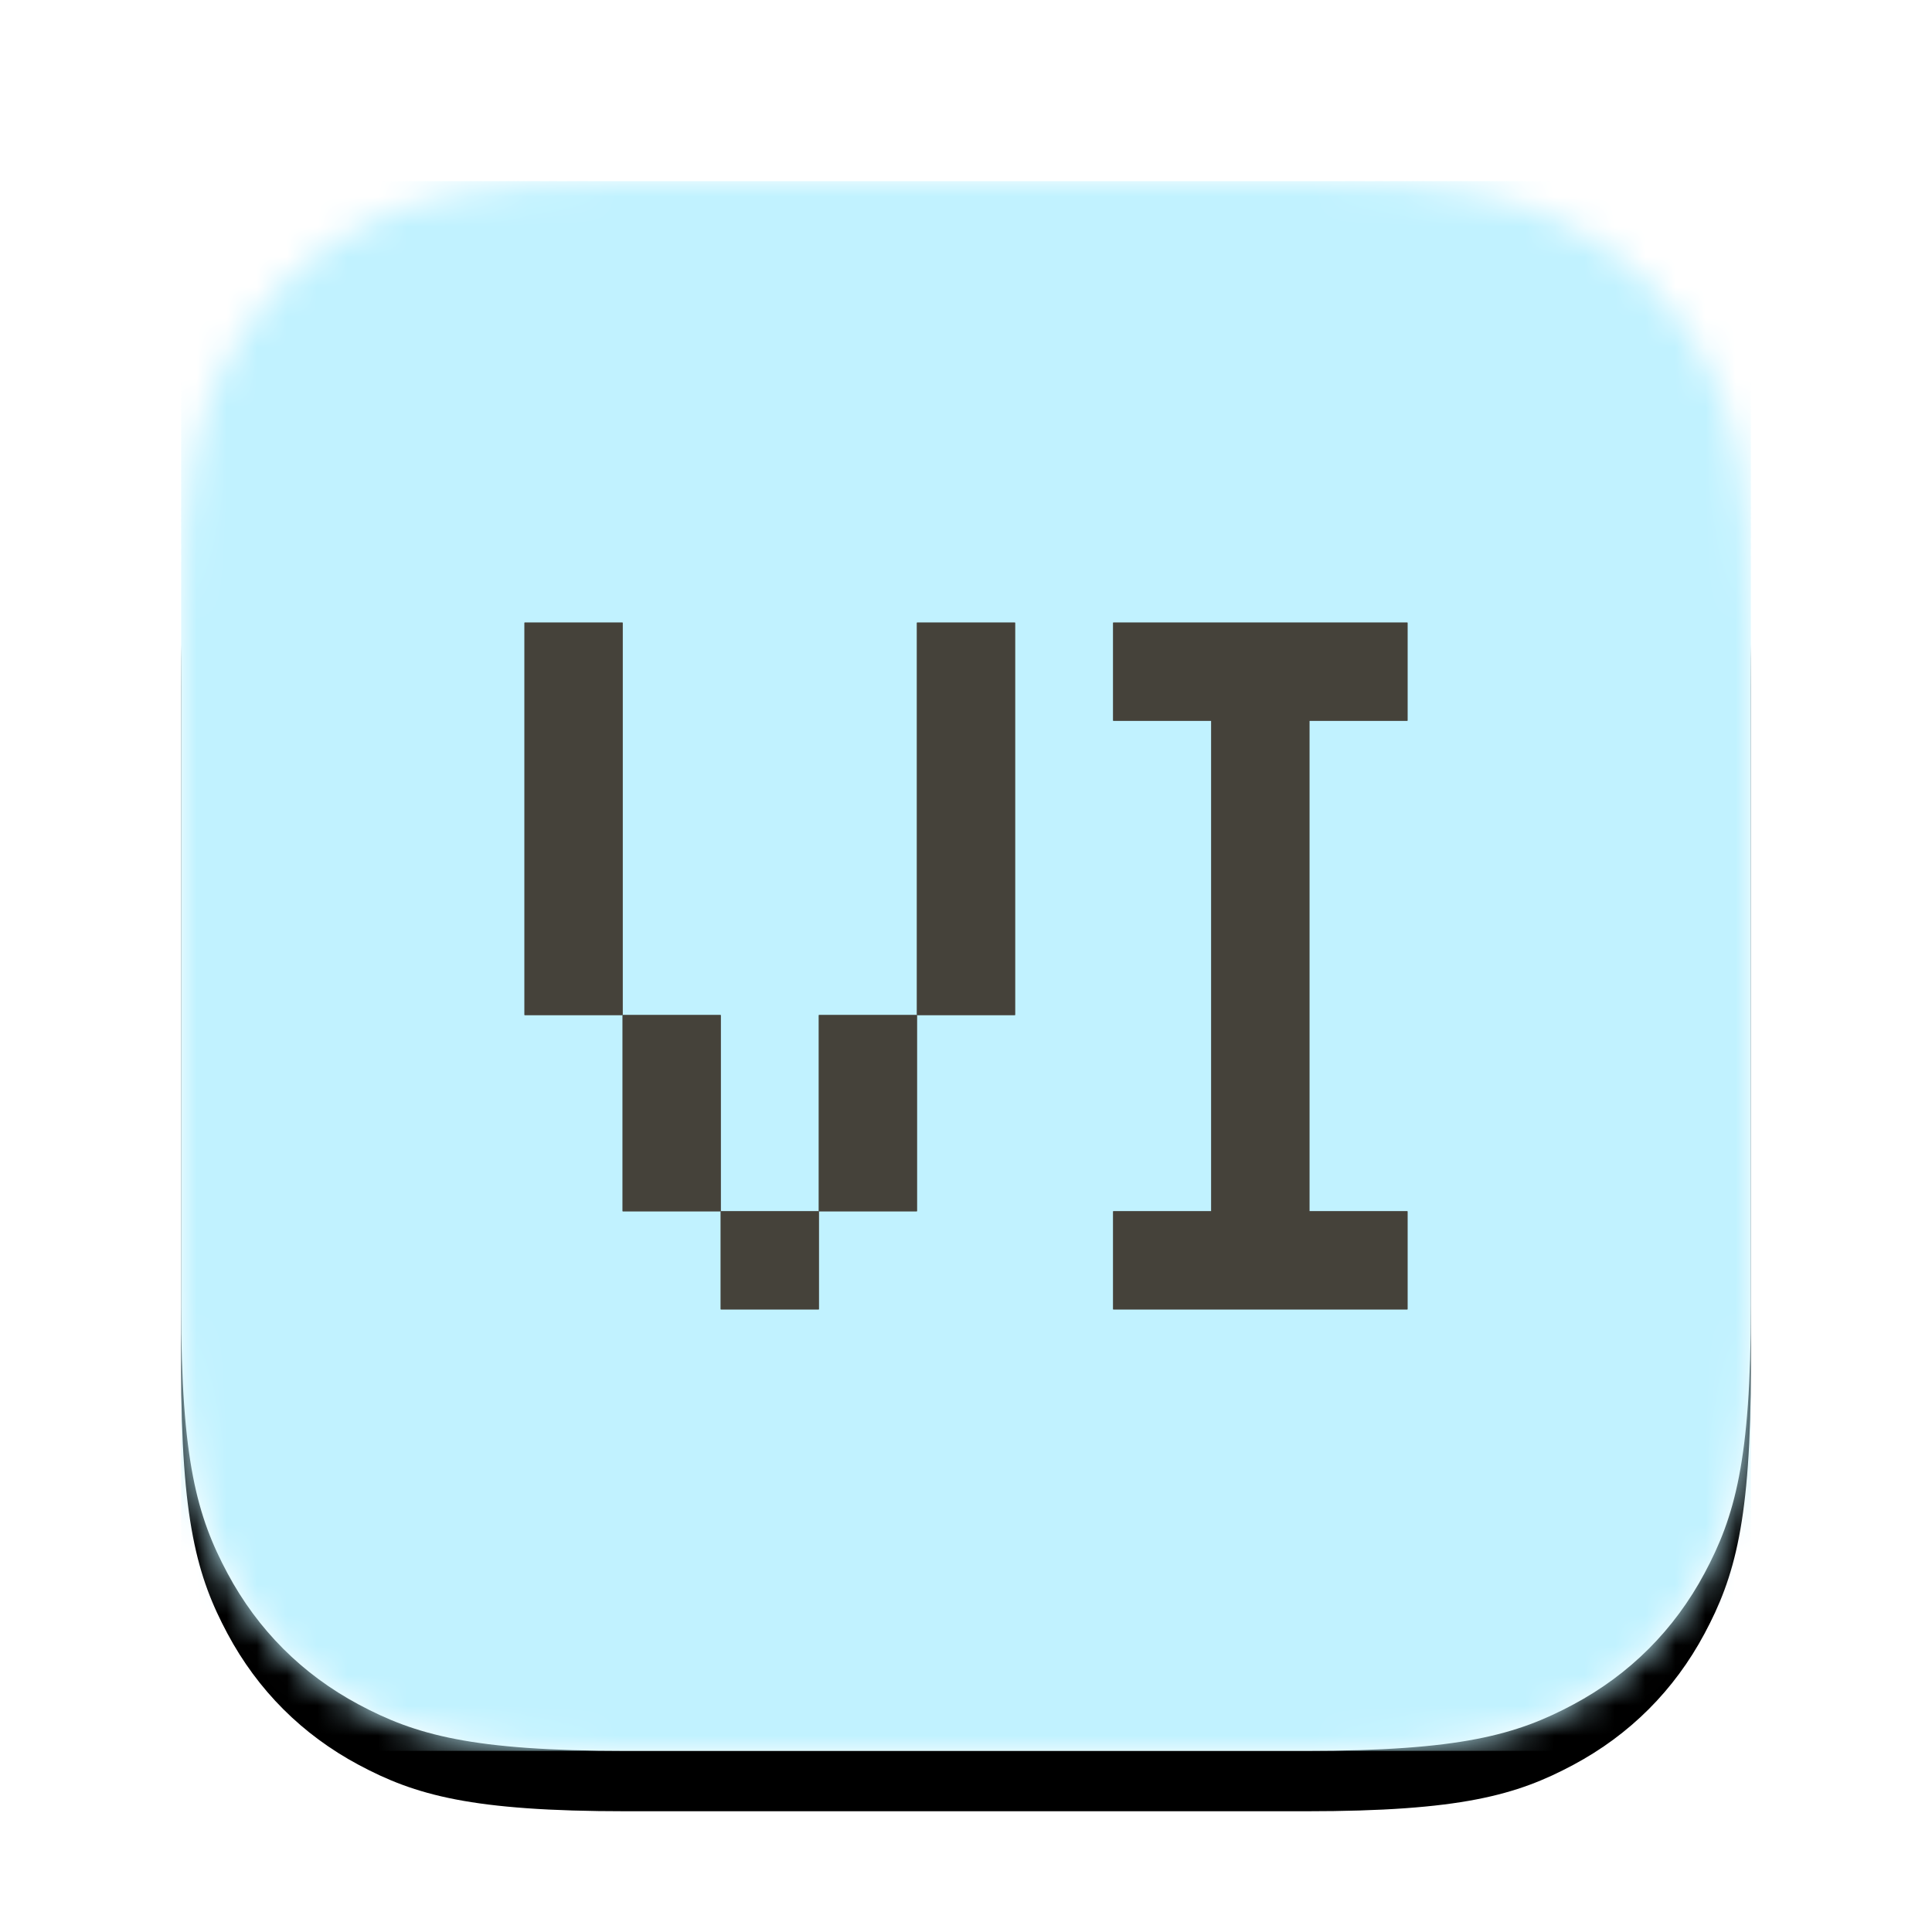 <?xml version="1.0" encoding="UTF-8" standalone="no"?>
<svg
   width="64px"
   height="64px"
   viewBox="0 0 64 64"
   version="1.1"
   id="svg3"
   sodipodi:docname="macos_icon.svg"
   inkscape:version="1.3.2 (091e20ef0f, 2023-11-25)"
   xmlns:inkscape="http://www.inkscape.org/namespaces/inkscape"
   xmlns:sodipodi="http://sodipodi.sourceforge.net/DTD/sodipodi-0.dtd"
   xmlns:xlink="http://www.w3.org/1999/xlink"
   xmlns="http://www.w3.org/2000/svg"
   xmlns:svg="http://www.w3.org/2000/svg">
  <sodipodi:namedview
     id="namedview3"
     pagecolor="#ffffff"
     bordercolor="#666666"
     borderopacity="1.0"
     inkscape:showpageshadow="2"
     inkscape:pageopacity="0.0"
     inkscape:pagecheckerboard="0"
     inkscape:deskcolor="#d1d1d1"
     inkscape:zoom="12.578125"
     inkscape:cx="32"
     inkscape:cy="32"
     inkscape:window-width="1920"
     inkscape:window-height="1008"
     inkscape:window-x="0"
     inkscape:window-y="0"
     inkscape:window-maximized="1"
     inkscape:current-layer="svg3" />
  <defs
     id="defs1">
    <path
       d="M14.742,-3.97072118e-16 L37.258,5.95608177e-16 C42.384,-3.46065503e-16 44.243,0.534 46.117,1.536 C47.991,2.538 49.462,4.009 50.464,5.883 C51.466,7.757 52,9.616 52,14.742 L52,37.258 C52,42.384 51.466,44.243 50.464,46.117 C49.462,47.991 47.991,49.462 46.117,50.464 C44.243,51.466 42.384,52 37.258,52 L14.742,52 C9.616,52 7.757,51.466 5.883,50.464 C4.009,49.462 2.538,47.991 1.536,46.117 C0.534,44.243 1.15355168e-16,42.384 -1.98536059e-16,37.258 L3.97072118e-16,14.742 C-2.30710335e-16,9.616 0.534,7.757 1.536,5.883 C2.538,4.009 4.009,2.538 5.883,1.536 C7.757,0.534 9.616,2.30710335e-16 14.742,-3.97072118e-16 Z"
       id="path-7ke33lxyta-1" />
    <filter
       x="-0.046"
       y="-0.046"
       width="1.092"
       height="1.131"
       filterUnits="objectBoundingBox"
       id="filter-7ke33lxyta-3">
      <feOffset
         dx="0"
         dy="2"
         in="SourceAlpha"
         result="shadowOffsetOuter1"
         id="feOffset1" />
      <feGaussianBlur
         stdDeviation="1"
         in="shadowOffsetOuter1"
         result="shadowBlurOuter1"
         id="feGaussianBlur1" />
      <feColorMatrix
         values="0 0 0 0 0   0 0 0 0 0   0 0 0 0 0  0 0 0 0.3 0"
         type="matrix"
         in="shadowBlurOuter1"
         id="feColorMatrix1" />
    </filter>
    <filter
       inkscape:collect="always"
       style="color-interpolation-filters:sRGB"
       id="filter972"
       x="-0.061"
       y="-0.079"
       width="1.123"
       height="1.158">
      <feGaussianBlur
         inkscape:collect="always"
         stdDeviation="0.461"
         id="feGaussianBlur974" />
    </filter>
  </defs>
  <g
     id="Template---Icons---App"
     stroke="none"
     stroke-width="1"
     fill="none"
     fill-rule="evenodd">
    <g
       id="App-Icons---@2x"
       transform="translate(-810, 0)">
      <g
         id="32x32@2x"
         transform="translate(810, 0)">
        <g
           id="Artwork"
           transform="translate(6, 6)">
          <mask
             id="mask-7ke33lxyta-2"
             fill="white">
            <use
               xlink:href="#path-7ke33lxyta-1"
               id="use1" />
          </mask>
          <g
             id="Mask">
            <use
               fill="black"
               fill-opacity="1"
               filter="url(#filter-7ke33lxyta-3)"
               xlink:href="#path-7ke33lxyta-1"
               id="use2" />
            <use
               fill="#FFFFFF"
               fill-rule="evenodd"
               xlink:href="#path-7ke33lxyta-1"
               id="use3" />
          </g>
          <g
             id="Icon-Center-Image-Artwork"
             mask="url(#mask-7ke33lxyta-2)">
            <rect
               style="fill:#c1f2ff;fill-opacity:1;stroke-width:0;stroke-linecap:round;stroke-linejoin:round"
               id="rect916"
               width="32"
               height="32"
               x="0"
               y="0"
               inkscape:label="bg"
               transform="scale(1.625)" />
            <path
               id="rect302"
               style="fill:#45423a;fill-opacity:1;stroke-width:0;stroke-linecap:round;stroke-linejoin:round;filter:url(#filter972)"
               d="M 7,9 V 17 H 9 V 9 Z M 9,17 v 4 h 2 v -4 z m 2,4 v 2 H 13 V 21 Z M 13,21 h 2 v -4 h -2 z m 2,-4 h 2 V 9 H 15 Z M 19,9 V 11 H 21 V 21 h -2 v 2 H 25 v -2 h -2 v -10 h 2 V 9 Z"
               inkscape:label="shadow"
               transform="scale(1.625)" />
            <path
               id="path970"
               style="fill:#45423a;fill-opacity:1;stroke-width:0;stroke-linecap:round;stroke-linejoin:round"
               d="M 7,9 V 17 H 9 V 9 Z M 9,17 v 4 h 2 v -4 z m 2,4 v 2 H 13 V 21 Z M 13,21 h 2 v -4 h -2 z m 2,-4 h 2 V 9 H 15 Z M 19,9 V 11 H 21 V 21 h -2 v 2 H 25 v -2 h -2 v -10 h 2 V 9 Z"
               inkscape:label="VI"
               transform="scale(1.625)" />
          </g>
        </g>
      </g>
    </g>
  </g>
</svg>
